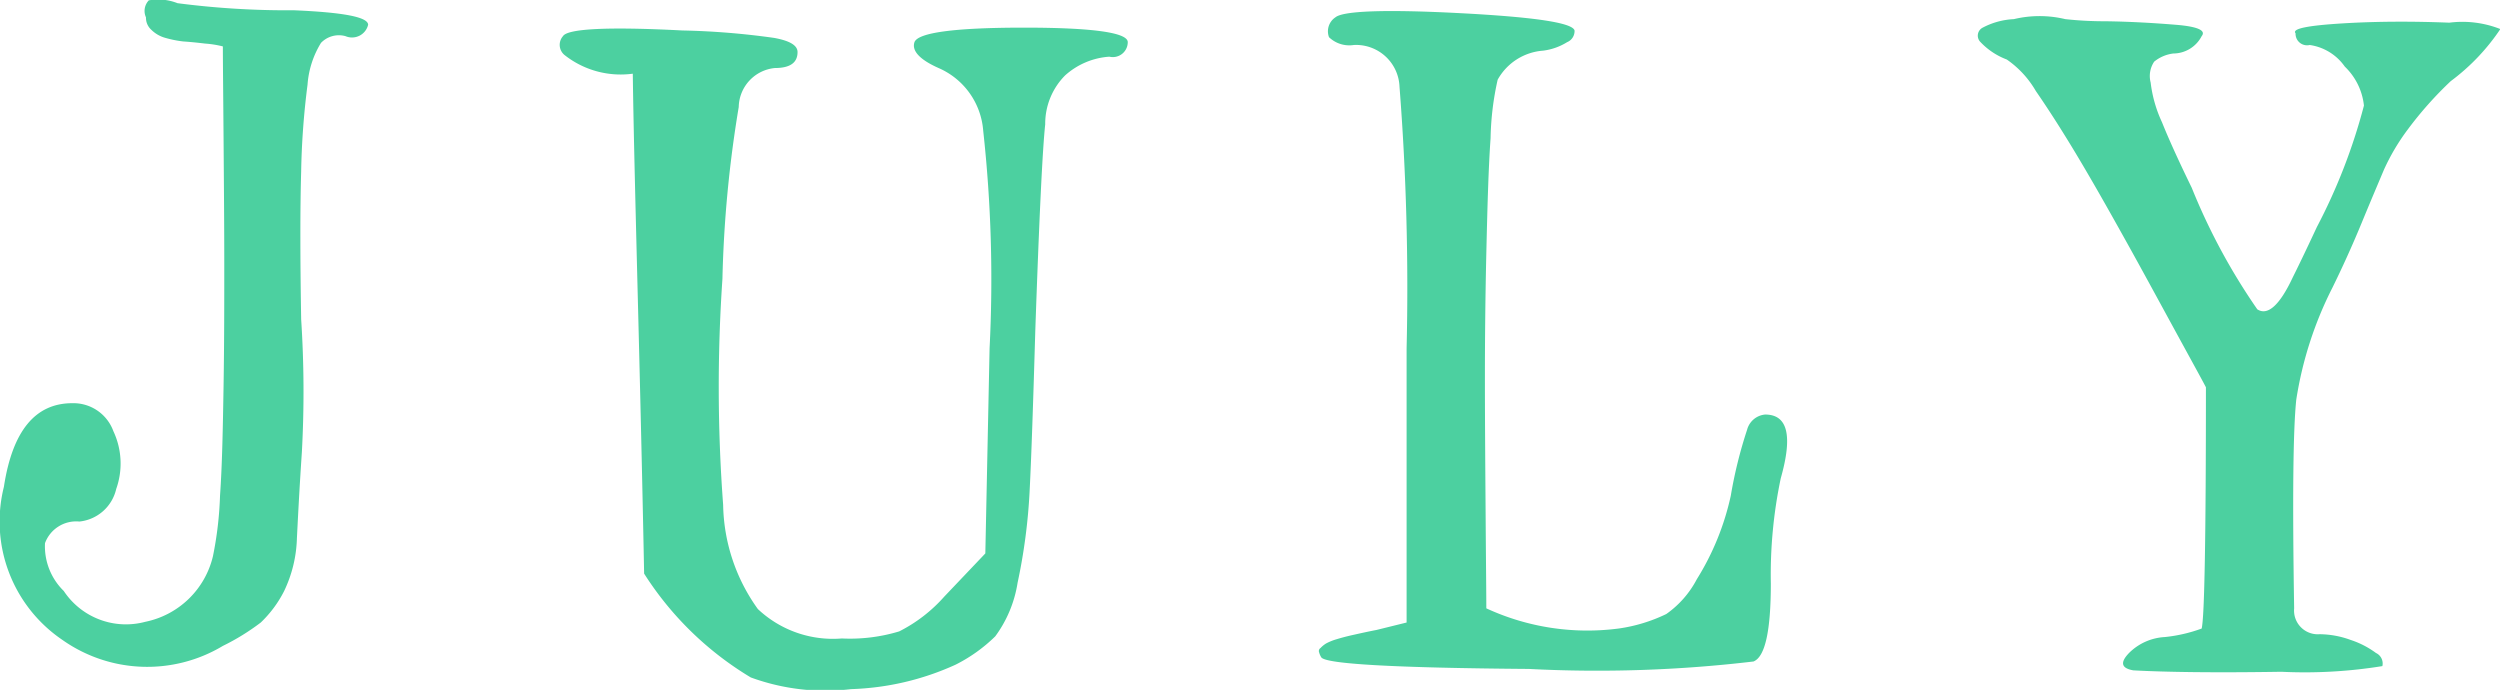<svg xmlns="http://www.w3.org/2000/svg" width="70.56" height="19.47" viewBox="0 0 70.56 19.47">
  <defs>
    <style>
      .cls-1 {
        fill: #4cd0a0;
        fill-rule: evenodd;
      }
    </style>
  </defs>
  <path id="tit_july.svg" class="cls-1" d="M5658.04,2232.5a1.482,1.482,0,0,0-.81-0.08,0.432,0.432,0,0,0-.08.48,0.454,0.454,0,0,0,.15.35,0.9,0.9,0,0,0,.4.23,3.16,3.16,0,0,0,.5.1c0.16,0.01.37,0.03,0.62,0.06a2.8,2.8,0,0,1,.5.08c0,0.44.01,1.3,0.02,2.61s0.02,2.49.02,3.54,0,2.21-.02,3.43-0.04,2.25-.1,3.1a10.122,10.122,0,0,1-.2,1.71,2.47,2.47,0,0,1-1.91,1.85,2.105,2.105,0,0,1-2.3-.87,1.762,1.762,0,0,1-.53-1.35,0.937,0.937,0,0,1,.97-0.61,1.191,1.191,0,0,0,1.04-.92,2.143,2.143,0,0,0-.08-1.63,1.2,1.2,0,0,0-1.16-.79c-1.05,0-1.69.79-1.93,2.36a4.034,4.034,0,0,0,1.65,4.32,4.15,4.15,0,0,0,4.53.17,6.447,6.447,0,0,0,1.07-.66,3.253,3.253,0,0,0,.66-0.89,3.672,3.672,0,0,0,.36-1.49c0.03-.59.07-1.39,0.14-2.43a31.529,31.529,0,0,0-.02-3.75c-0.03-1.76-.03-3.16,0-4.17a22.057,22.057,0,0,1,.18-2.45,2.6,2.6,0,0,1,.38-1.18,0.7,0.7,0,0,1,.69-0.19,0.468,0.468,0,0,0,.64-0.32c0-.22-0.7-0.35-2.09-0.41a24.076,24.076,0,0,1-3.29-.2h0Zm16.84,0.98a21.492,21.492,0,0,0-2.59-.21c-2.11-.11-3.24-0.05-3.37.16a0.371,0.371,0,0,0,.04.53,2.555,2.555,0,0,0,1.93.53c0.02,1.55.08,3.9,0.16,7.06s0.13,5.5.16,7.05a9.125,9.125,0,0,0,3.01,2.93,6.112,6.112,0,0,0,2.83.33,7.67,7.67,0,0,0,2.95-.69,4.445,4.445,0,0,0,1.12-.8,3.44,3.44,0,0,0,.63-1.51,16.172,16.172,0,0,0,.34-2.59c0.05-.97.1-2.48,0.16-4.52q0.165-4.77.28-5.83a1.937,1.937,0,0,1,.56-1.38,2.076,2.076,0,0,1,1.25-.53,0.422,0.422,0,0,0,.52-0.41c0-.27-0.98-0.41-2.93-0.41s-2.99.14-3.09,0.41c-0.08.24,0.14,0.49,0.68,0.73a2.1,2.1,0,0,1,1.26,1.77,38.365,38.365,0,0,1,.18,6.14l-0.12,5.79-1.16,1.22a4.266,4.266,0,0,1-1.27.98,4.79,4.79,0,0,1-1.62.2,3.088,3.088,0,0,1-2.37-.83,5.173,5.173,0,0,1-.98-2.94,44.764,44.764,0,0,1-.02-6.38,34.029,34.029,0,0,1,.46-4.85,1.128,1.128,0,0,1,1.02-1.1c0.43,0,.64-0.15.64-0.45C5675.54,2233.69,5675.32,2233.56,5674.88,2233.48Zm21.7,0.36a1.677,1.677,0,0,0,.68-0.24,0.338,0.338,0,0,0,.21-0.33c-0.06-.22-1.14-0.38-3.26-0.49s-3.28-.06-3.49.12a0.472,0.472,0,0,0-.18.56,0.827,0.827,0,0,0,.7.22,1.227,1.227,0,0,1,1.29,1.18,73.01,73.01,0,0,1,.2,7.38v7.74l-0.85.21c-0.26.05-.48,0.1-0.66,0.14s-0.33.08-.46,0.12a1.54,1.54,0,0,0-.3.12,0.747,0.747,0,0,0-.16.13,0.1,0.1,0,0,0-.04.12,0.534,0.534,0,0,0,.06.14q0.165,0.285,5.86.33a37.46,37.46,0,0,0,6.34-.21c0.33-.13.49-0.87,0.49-2.2a13.25,13.25,0,0,1,.28-2.97c0.34-1.2.2-1.8-.44-1.8a0.579,0.579,0,0,0-.51.43,12.646,12.646,0,0,0-.46,1.86,7.438,7.438,0,0,1-.96,2.36,2.773,2.773,0,0,1-.86.98,4.526,4.526,0,0,1-1.35.41,6.8,6.8,0,0,1-3.73-.57c0-.36-0.01-1.25-0.02-2.67s-0.02-2.69-.02-3.77,0.01-2.29.04-3.59,0.06-2.39.12-3.24a8.172,8.172,0,0,1,.2-1.65,1.6,1.6,0,0,1,1.28-.82h0Zm13.29-.89a2.09,2.09,0,0,0-.88.24,0.254,0.254,0,0,0-.06.41,1.984,1.984,0,0,0,.74.49,2.761,2.761,0,0,1,.82.89c0.36,0.52.79,1.19,1.27,2s0.91,1.58,1.3,2.28,0.83,1.51,1.31,2.39,0.79,1.44.92,1.69q0,6.315-.12,6.81a4.262,4.262,0,0,1-1.04.24,1.548,1.548,0,0,0-1.01.45c-0.26.27-.22,0.43,0.12,0.49,0.91,0.05,2.31.07,4.18,0.04a13.669,13.669,0,0,0,2.85-.16,0.328,0.328,0,0,0-.18-0.37,2.531,2.531,0,0,0-.72-0.37,2.6,2.6,0,0,0-.87-0.16,0.67,0.67,0,0,1-.72-0.73c-0.05-3.07-.03-5.04.06-5.89a10.526,10.526,0,0,1,1.02-3.16c0.27-.55.55-1.16,0.83-1.84s0.49-1.17.62-1.48a6.045,6.045,0,0,1,.68-1.15,10.391,10.391,0,0,1,1.21-1.36,5.958,5.958,0,0,0,1.4-1.47,2.917,2.917,0,0,0-1.44-.18c-1.02-.04-2.02-0.04-3.01.02s-1.44.15-1.33,0.28a0.325,0.325,0,0,0,.4.33,1.46,1.46,0,0,1,.99.61,1.783,1.783,0,0,1,.54,1.1,16.173,16.173,0,0,1-1.33,3.43c-0.34.73-.57,1.2-0.68,1.42-0.37.79-.71,1.09-1,0.9a17.437,17.437,0,0,1-1.85-3.43c-0.38-.78-0.66-1.4-0.84-1.85a3.667,3.667,0,0,1-.32-1.12,0.726,0.726,0,0,1,.1-0.59,1.052,1.052,0,0,1,.54-0.23,0.906,0.906,0,0,0,.8-0.49c0.13-.16-0.11-0.27-0.72-0.32s-1.28-.09-1.99-0.1a10.184,10.184,0,0,1-1.14-.06,3.113,3.113,0,0,0-1.45,0h0Z" transform="translate(-5653.03 -2232.41)"/>
</svg>
